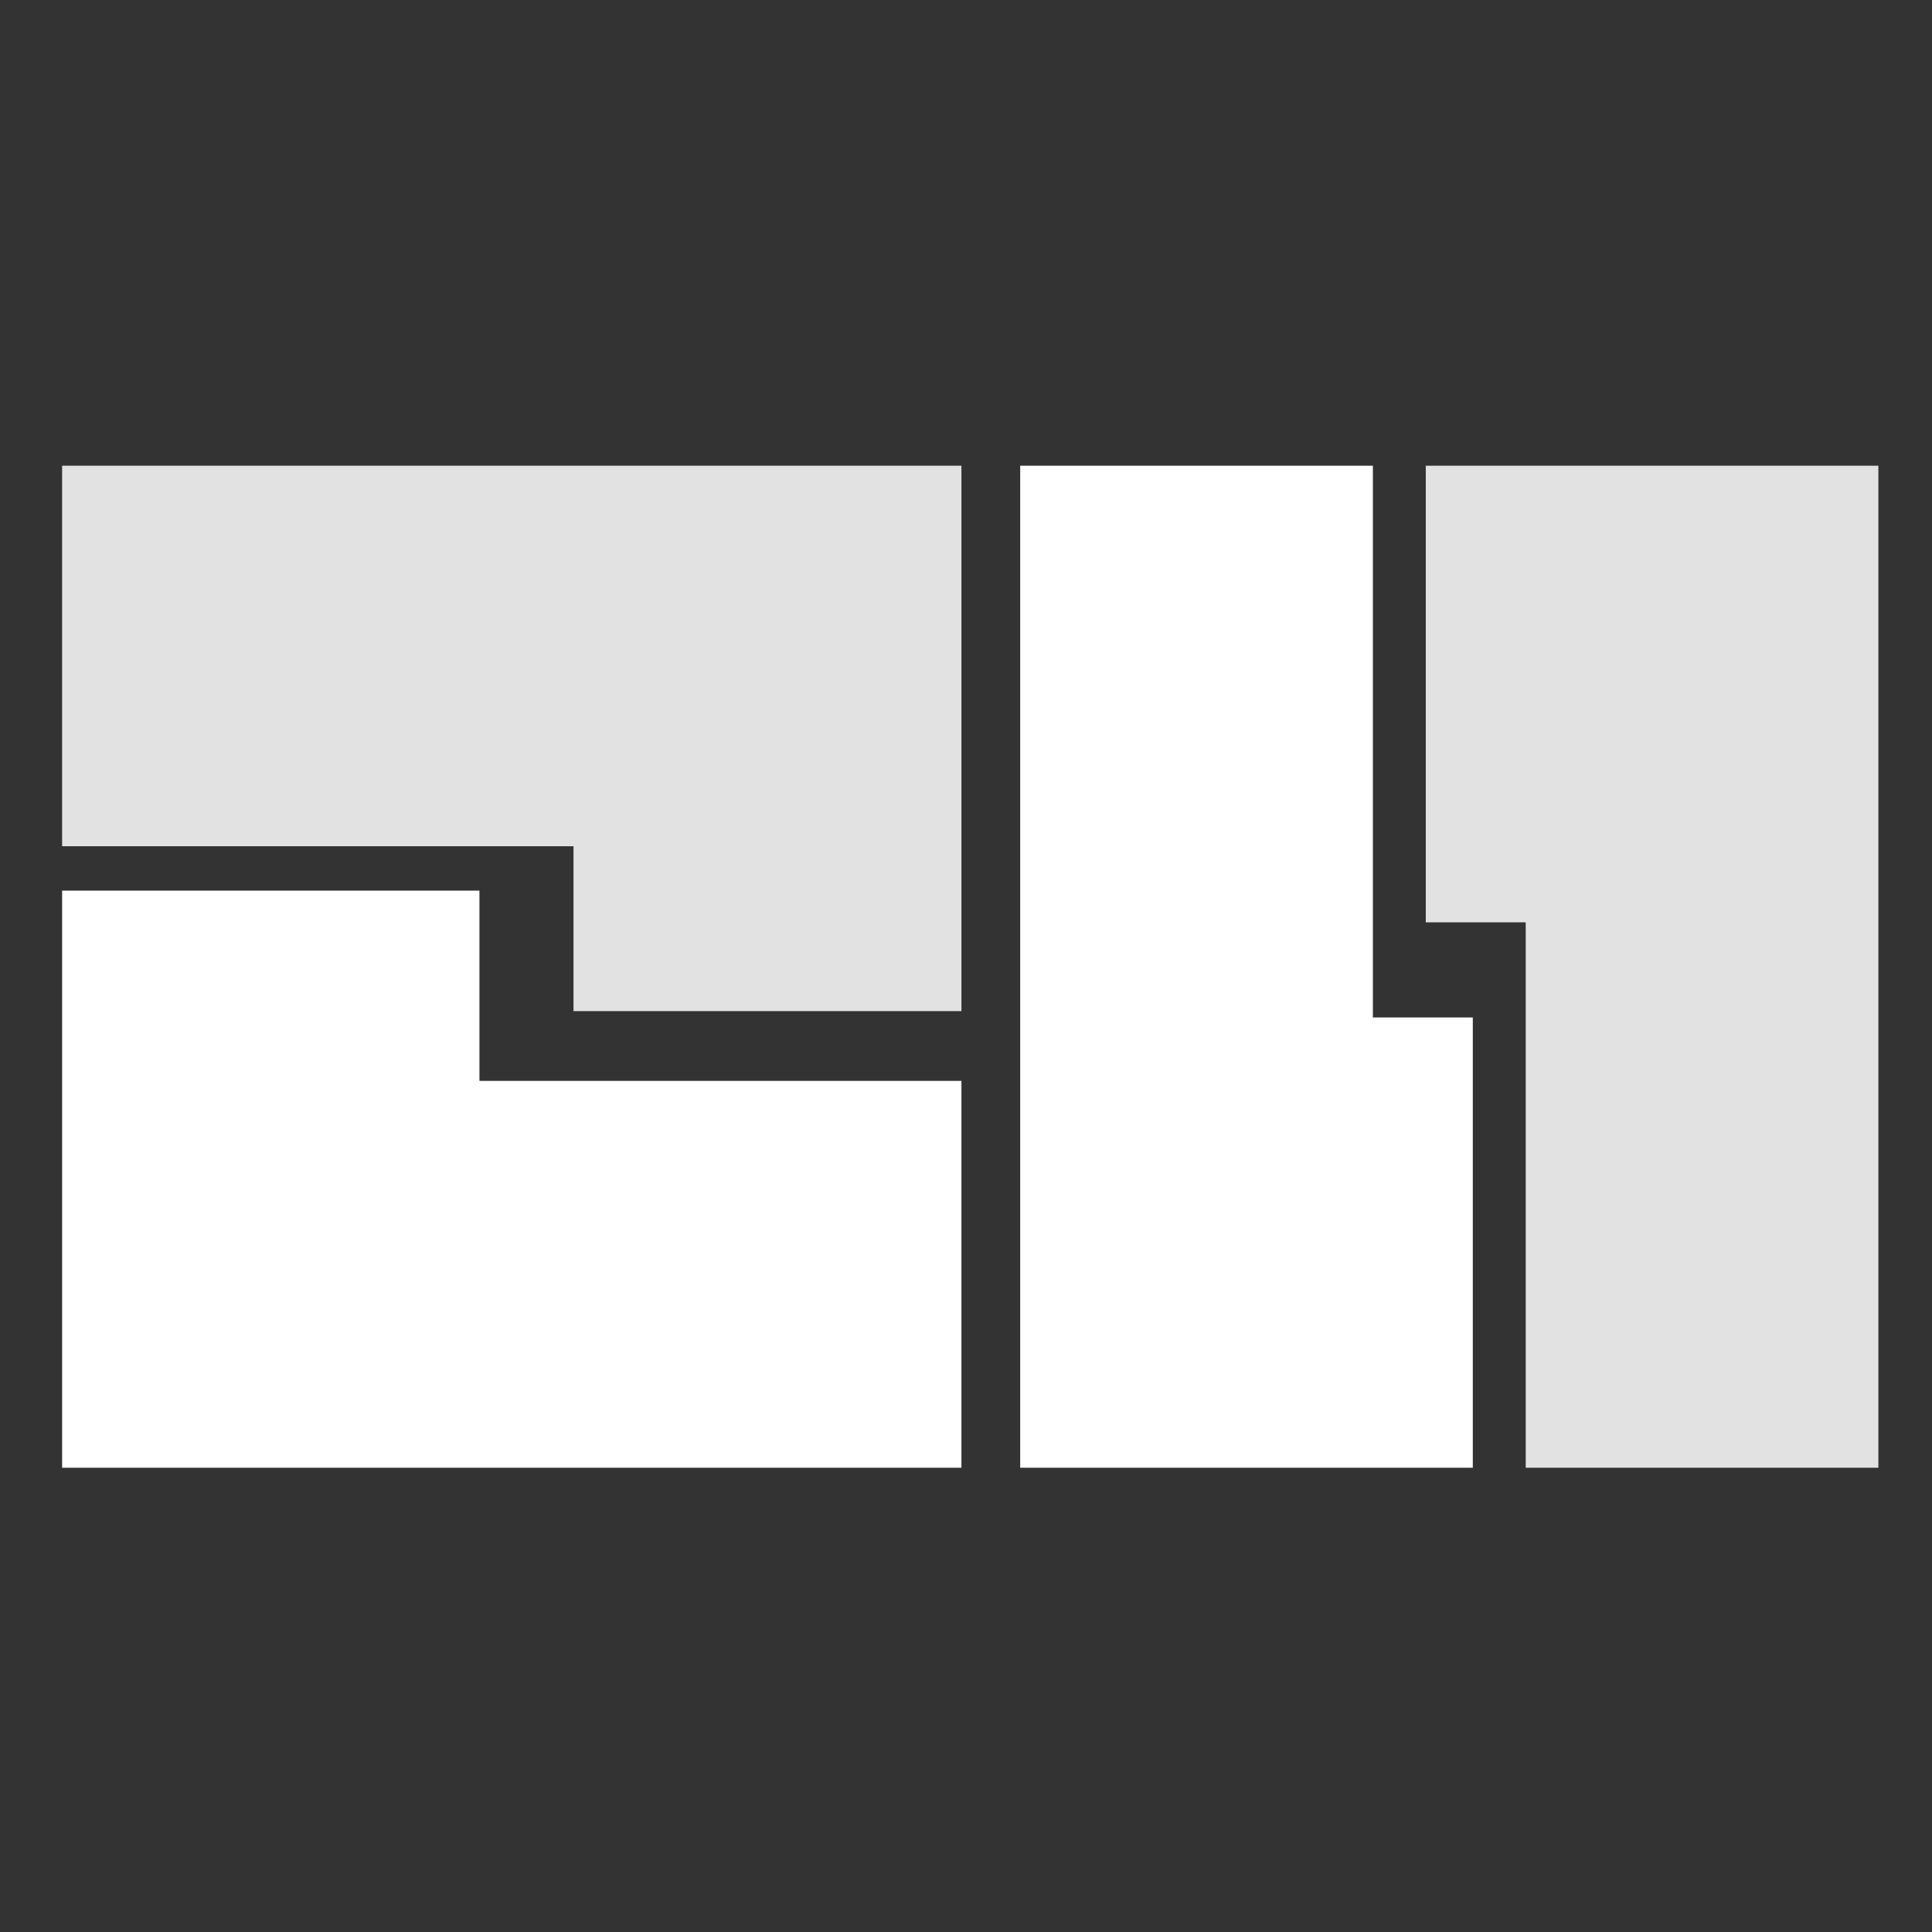 <?xml version="1.0" encoding="UTF-8" standalone="no"?>
<!DOCTYPE svg PUBLIC "-//W3C//DTD SVG 1.1//EN" "http://www.w3.org/Graphics/SVG/1.1/DTD/svg11.dtd">
<svg width="100%" height="100%" viewBox="0 0 320 320" version="1.1" xmlns="http://www.w3.org/2000/svg" xmlns:xlink="http://www.w3.org/1999/xlink" xml:space="preserve" xmlns:serif="http://www.serif.com/" style="fill-rule:evenodd;clip-rule:evenodd;stroke-linejoin:round;stroke-miterlimit:2;">
    <rect x="0" y="0" width="320" height="320" fill="#333333" stroke="none"/>
    <g transform="matrix(0.076,0,0,-0.082,4.111,324.518)">
        <g>
            <g transform="matrix(1.281,0,0,1.281,-661.706,-518.732)">
                <path d="M580,2760L580,2160L1450,2160L1450,1900L2110,1900L2110,2760L580,2760Z" style="fill:rgb(226,226,226);fill-rule:nonzero;"/>
            </g>
            <g transform="matrix(1.281,0,0,1.281,-661.706,-518.732)">
                <path d="M2210,2760L2210,1180L2980,1180L2980,1890L2810,1890L2810,2760L2210,2760Z" style="fill:white;fill-rule:nonzero;"/>
            </g>
            <g transform="matrix(1.281,0,0,1.281,-661.706,-518.732)">
                <path d="M2900,2760L2900,2040L3070,2040L3070,1180L3670,1180L3670,2760L2900,2760Z" style="fill:rgb(226,226,226);fill-rule:nonzero;"/>
            </g>
            <g transform="matrix(1.281,0,0,1.281,-661.706,-518.732)">
                <path d="M580,2090L580,1180L2110,1180L2110,1790L1290,1790L1290,2090L580,2090Z" style="fill:white;fill-rule:nonzero;"/>
            </g>
        </g>
    </g>
</svg>
